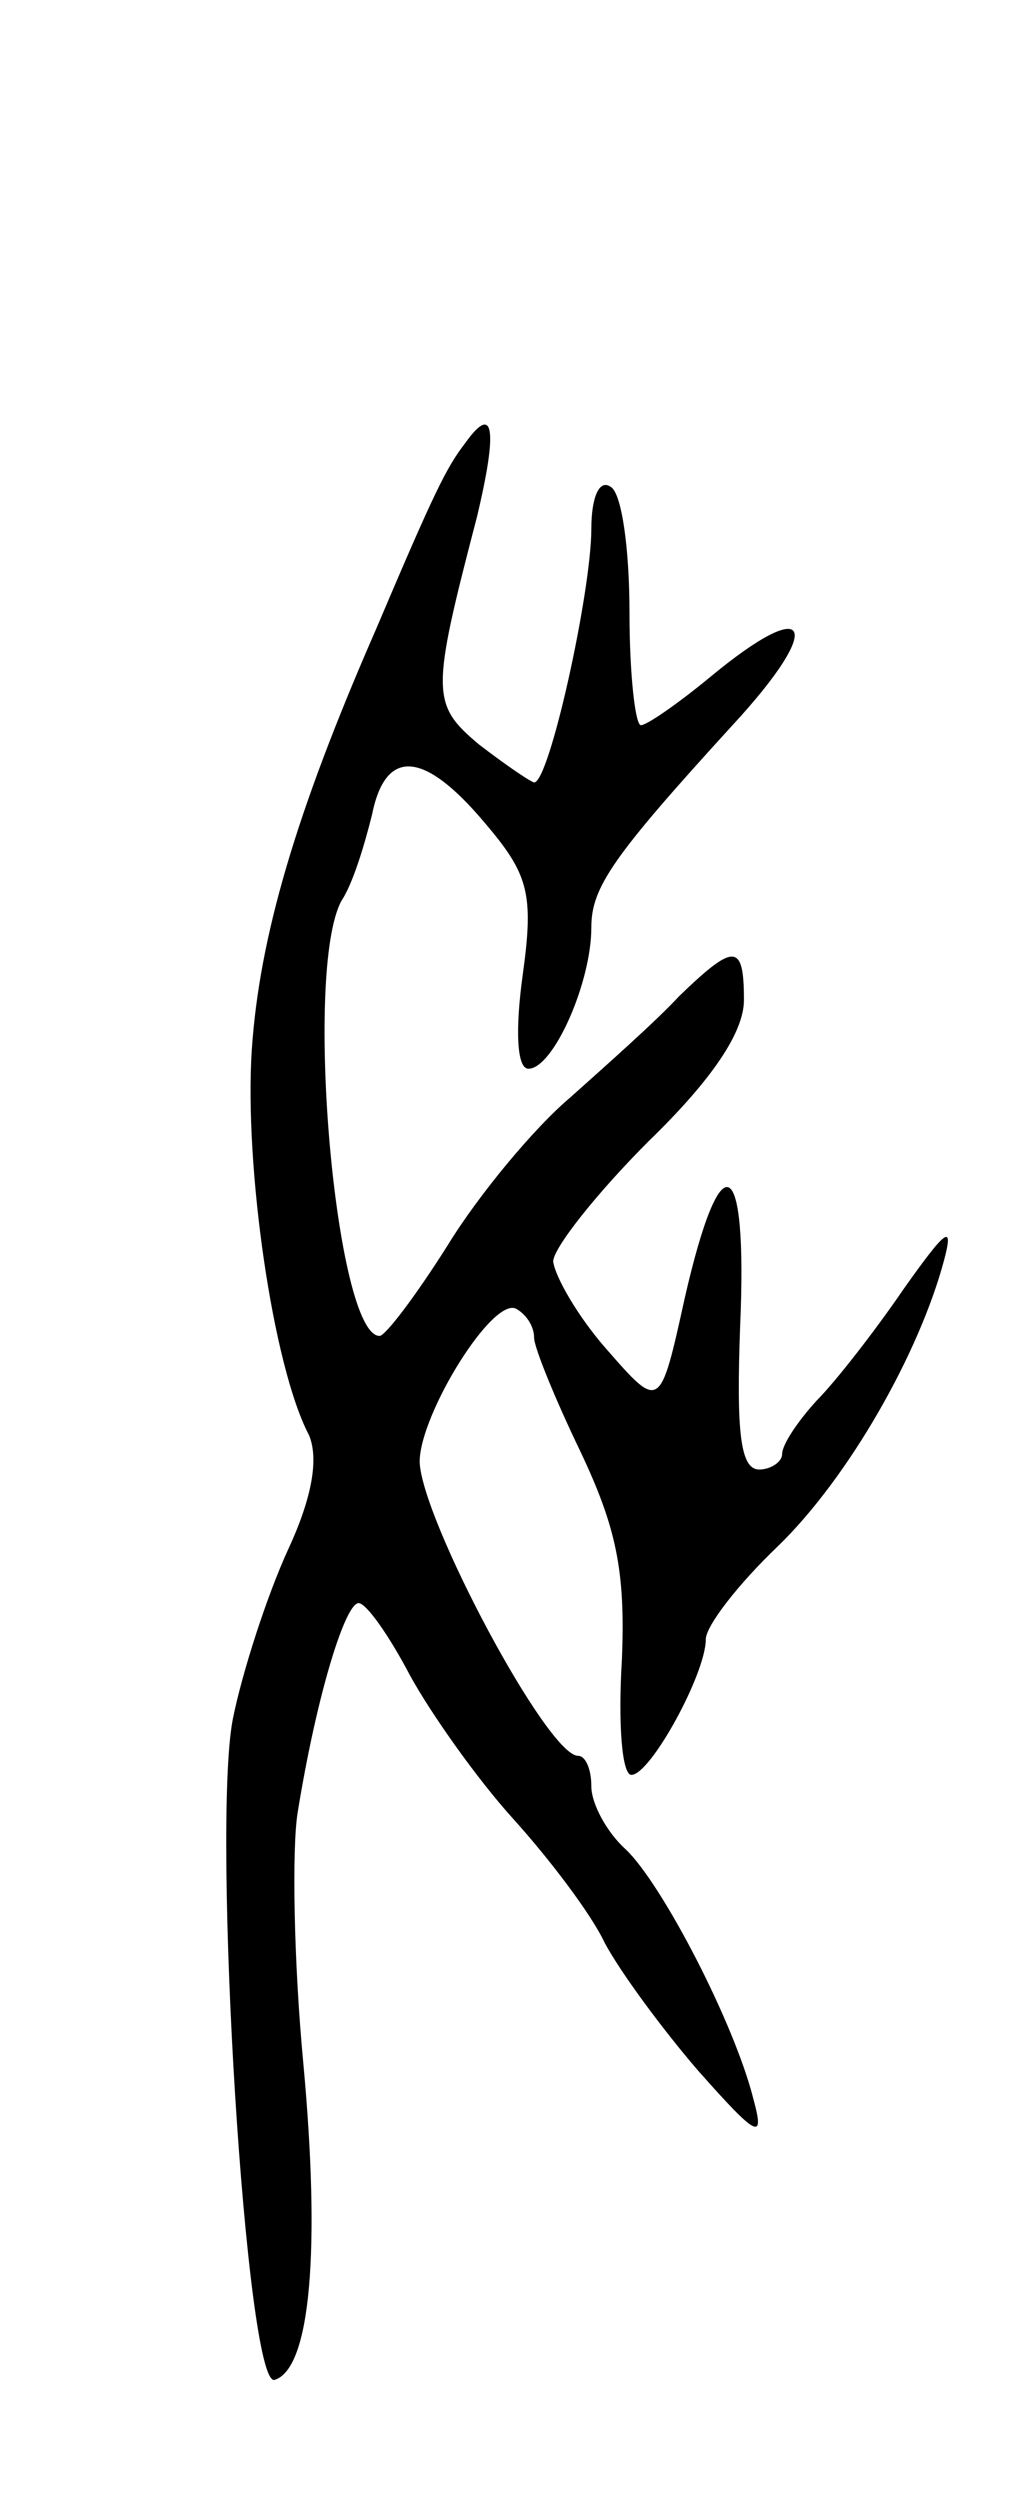 <svg version="1.0" xmlns="http://www.w3.org/2000/svg"
 width="53pt" height="131pt" viewBox="0 0 53 131"
 preserveAspectRatio="xMidYMid meet">
<g transform="translate(0,131) scale(0.1,-0.1)"
fill="#000000" stroke="none">
<path d="M244 1078 c-10 -13 -16 -25 -47 -98 -42 -96 -61 -161 -65 -220 -4
-61 11 -166 30 -202 5 -12 2 -32 -11 -60 -11 -24 -24 -64 -29 -89 -11 -58 7
-351 22 -346 19 6 24 69 15 166 -5 53 -6 112 -3 131 10 62 25 110 32 110 4 0
16 -17 27 -38 11 -20 35 -54 54 -75 19 -21 41 -50 48 -65 8 -15 30 -45 49 -67
31 -35 35 -37 29 -15 -10 40 -48 113 -67 131 -10 9 -18 24 -18 33 0 9 -3 16
-7 16 -16 0 -82 124 -83 154 0 25 39 88 51 80 5 -3 9 -9 9 -15 0 -5 11 -32 24
-59 19 -40 24 -63 22 -110 -2 -33 0 -60 5 -60 10 0 39 53 39 71 0 7 17 29 38
49 37 36 74 101 87 150 5 19 1 16 -21 -15 -15 -22 -36 -49 -46 -59 -10 -11
-18 -23 -18 -28 0 -4 -6 -8 -12 -8 -10 0 -12 20 -10 75 4 91 -10 98 -29 15
-13 -59 -13 -59 -41 -27 -15 17 -27 38 -28 46 0 7 23 36 50 63 33 32 50 57 50
74 0 30 -5 30 -34 2 -12 -13 -38 -36 -57 -53 -19 -16 -48 -51 -64 -77 -17 -27
-33 -48 -36 -48 -23 0 -40 191 -20 228 6 9 12 29 16 45 7 35 27 34 59 -4 23
-27 26 -37 20 -80 -4 -29 -3 -49 3 -49 13 0 33 45 33 74 0 21 11 37 74 106 49
53 41 69 -12 25 -17 -14 -33 -25 -36 -25 -3 0 -6 27 -6 59 0 33 -4 63 -10 66
-6 4 -10 -6 -10 -22 0 -33 -22 -133 -30 -133 -3 1 -16 10 -29 20 -25 21 -25
27 -1 119 11 46 9 60 -6 39z"/>
</g>
</svg>
